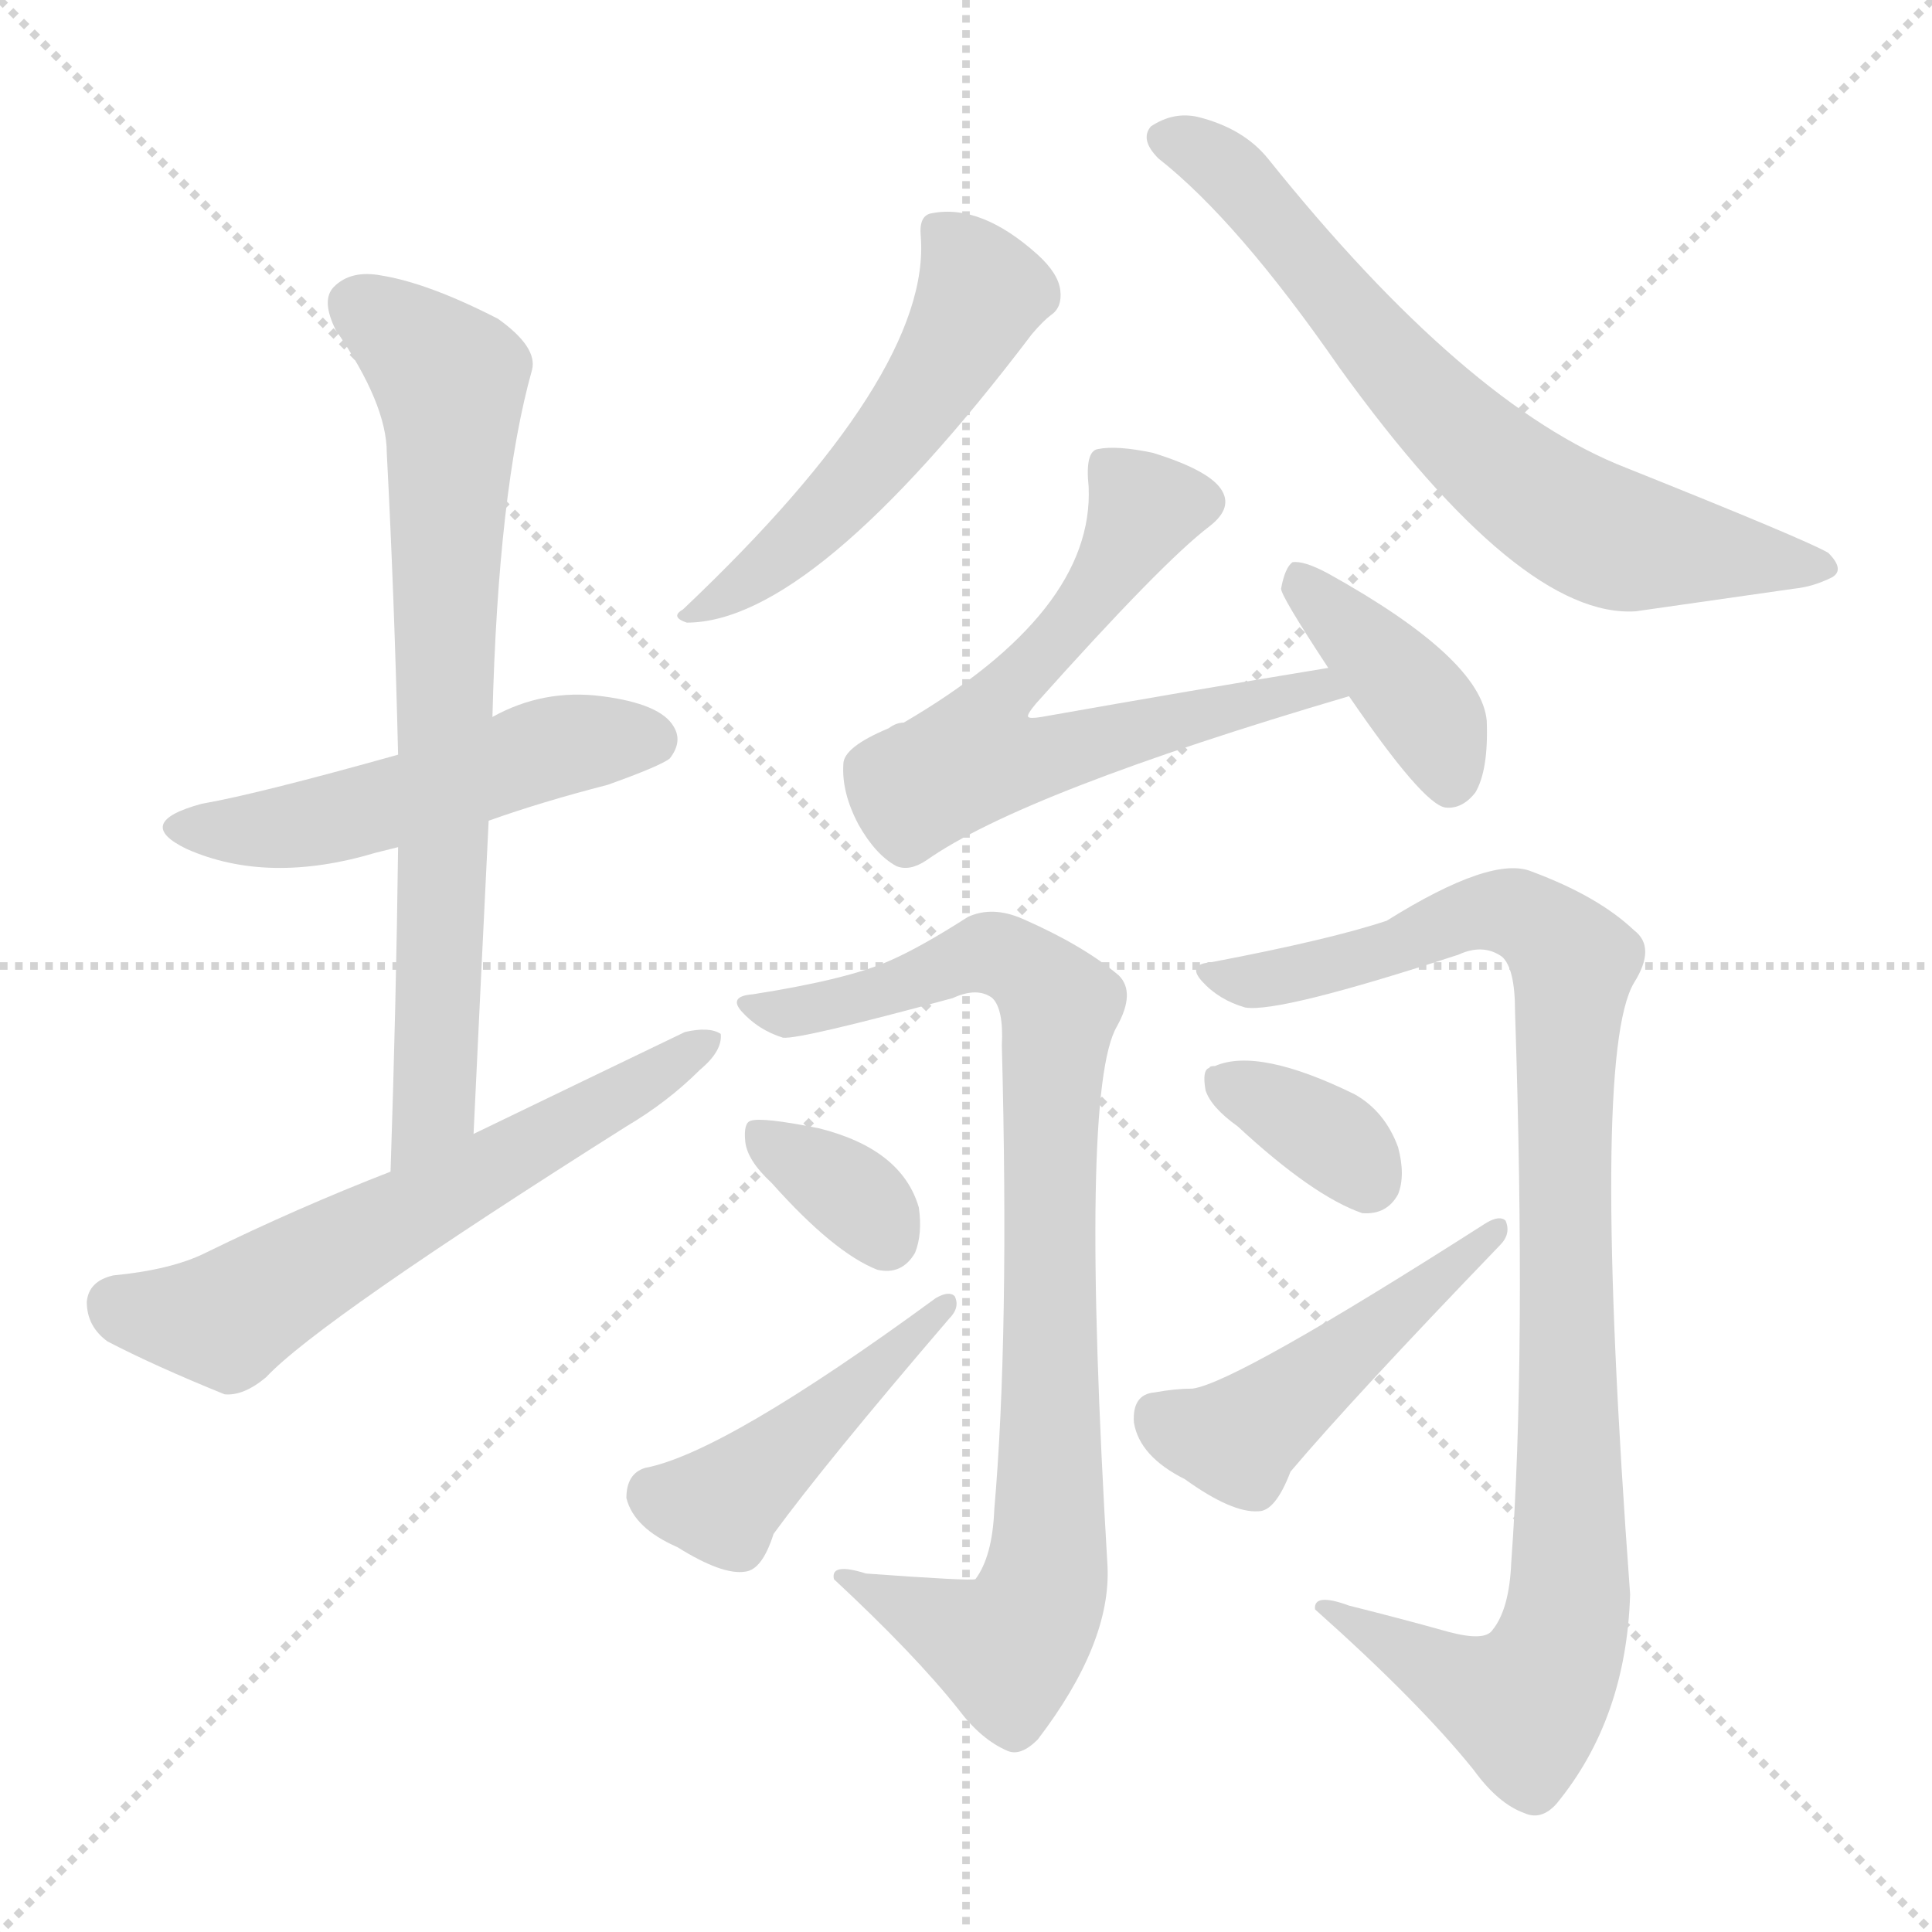<svg version="1.1" viewBox="0 0 1024 1024" xmlns="http://www.w3.org/2000/svg">
  <g stroke="lightgray" stroke-dasharray="1,1" stroke-width="1" transform="scale(4, 4)">
    <line x1="0" y1="0" x2="256" y2="256"></line>
    <line x1="256" y1="0" x2="0" y2="256"></line>
    <line x1="128" y1="0" x2="128" y2="256"></line>
    <line x1="0" y1="128" x2="256" y2="128"></line>
  </g>
<g transform="scale(1, -1) translate(0, -900)">
   <style type="text/css">
    @keyframes keyframes0 {
      from {
       stroke: blue;
       stroke-dashoffset: 508;
       stroke-width: 128;
       }
       62% {
       animation-timing-function: step-end;
       stroke: blue;
       stroke-dashoffset: 0;
       stroke-width: 128;
       }
       to {
       stroke: black;
       stroke-width: 1024;
       }
       }
       #make-me-a-hanzi-animation-0 {
         animation: keyframes0 0.663s both;
         animation-delay: 0s;
         animation-timing-function: linear;
       }
    @keyframes keyframes1 {
      from {
       stroke: blue;
       stroke-dashoffset: 738;
       stroke-width: 128;
       }
       71% {
       animation-timing-function: step-end;
       stroke: blue;
       stroke-dashoffset: 0;
       stroke-width: 128;
       }
       to {
       stroke: black;
       stroke-width: 1024;
       }
       }
       #make-me-a-hanzi-animation-1 {
         animation: keyframes1 0.851s both;
         animation-delay: 0.663s;
         animation-timing-function: linear;
       }
    @keyframes keyframes2 {
      from {
       stroke: blue;
       stroke-dashoffset: 611;
       stroke-width: 128;
       }
       67% {
       animation-timing-function: step-end;
       stroke: blue;
       stroke-dashoffset: 0;
       stroke-width: 128;
       }
       to {
       stroke: black;
       stroke-width: 1024;
       }
       }
       #make-me-a-hanzi-animation-2 {
         animation: keyframes2 0.747s both;
         animation-delay: 1.514s;
         animation-timing-function: linear;
       }
    @keyframes keyframes3 {
      from {
       stroke: blue;
       stroke-dashoffset: 523;
       stroke-width: 128;
       }
       63% {
       animation-timing-function: step-end;
       stroke: blue;
       stroke-dashoffset: 0;
       stroke-width: 128;
       }
       to {
       stroke: black;
       stroke-width: 1024;
       }
       }
       #make-me-a-hanzi-animation-3 {
         animation: keyframes3 0.676s both;
         animation-delay: 2.261s;
         animation-timing-function: linear;
       }
    @keyframes keyframes4 {
      from {
       stroke: blue;
       stroke-dashoffset: 685;
       stroke-width: 128;
       }
       69% {
       animation-timing-function: step-end;
       stroke: blue;
       stroke-dashoffset: 0;
       stroke-width: 128;
       }
       to {
       stroke: black;
       stroke-width: 1024;
       }
       }
       #make-me-a-hanzi-animation-4 {
         animation: keyframes4 0.807s both;
         animation-delay: 2.937s;
         animation-timing-function: linear;
       }
    @keyframes keyframes5 {
      from {
       stroke: blue;
       stroke-dashoffset: 643;
       stroke-width: 128;
       }
       68% {
       animation-timing-function: step-end;
       stroke: blue;
       stroke-dashoffset: 0;
       stroke-width: 128;
       }
       to {
       stroke: black;
       stroke-width: 1024;
       }
       }
       #make-me-a-hanzi-animation-5 {
         animation: keyframes5 0.773s both;
         animation-delay: 3.744s;
         animation-timing-function: linear;
       }
    @keyframes keyframes6 {
      from {
       stroke: blue;
       stroke-dashoffset: 394;
       stroke-width: 128;
       }
       56% {
       animation-timing-function: step-end;
       stroke: blue;
       stroke-dashoffset: 0;
       stroke-width: 128;
       }
       to {
       stroke: black;
       stroke-width: 1024;
       }
       }
       #make-me-a-hanzi-animation-6 {
         animation: keyframes6 0.571s both;
         animation-delay: 4.518s;
         animation-timing-function: linear;
       }
    @keyframes keyframes7 {
      from {
       stroke: blue;
       stroke-dashoffset: 869;
       stroke-width: 128;
       }
       74% {
       animation-timing-function: step-end;
       stroke: blue;
       stroke-dashoffset: 0;
       stroke-width: 128;
       }
       to {
       stroke: black;
       stroke-width: 1024;
       }
       }
       #make-me-a-hanzi-animation-7 {
         animation: keyframes7 0.957s both;
         animation-delay: 5.088s;
         animation-timing-function: linear;
       }
    @keyframes keyframes8 {
      from {
       stroke: blue;
       stroke-dashoffset: 345;
       stroke-width: 128;
       }
       53% {
       animation-timing-function: step-end;
       stroke: blue;
       stroke-dashoffset: 0;
       stroke-width: 128;
       }
       to {
       stroke: black;
       stroke-width: 1024;
       }
       }
       #make-me-a-hanzi-animation-8 {
         animation: keyframes8 0.531s both;
         animation-delay: 6.045s;
         animation-timing-function: linear;
       }
    @keyframes keyframes9 {
      from {
       stroke: blue;
       stroke-dashoffset: 452;
       stroke-width: 128;
       }
       60% {
       animation-timing-function: step-end;
       stroke: blue;
       stroke-dashoffset: 0;
       stroke-width: 128;
       }
       to {
       stroke: black;
       stroke-width: 1024;
       }
       }
       #make-me-a-hanzi-animation-9 {
         animation: keyframes9 0.618s both;
         animation-delay: 6.576s;
         animation-timing-function: linear;
       }
    @keyframes keyframes10 {
      from {
       stroke: blue;
       stroke-dashoffset: 969;
       stroke-width: 128;
       }
       76% {
       animation-timing-function: step-end;
       stroke: blue;
       stroke-dashoffset: 0;
       stroke-width: 128;
       }
       to {
       stroke: black;
       stroke-width: 1024;
       }
       }
       #make-me-a-hanzi-animation-10 {
         animation: keyframes10 1.039s both;
         animation-delay: 7.194s;
         animation-timing-function: linear;
       }
    @keyframes keyframes11 {
      from {
       stroke: blue;
       stroke-dashoffset: 353;
       stroke-width: 128;
       }
       53% {
       animation-timing-function: step-end;
       stroke: blue;
       stroke-dashoffset: 0;
       stroke-width: 128;
       }
       to {
       stroke: black;
       stroke-width: 1024;
       }
       }
       #make-me-a-hanzi-animation-11 {
         animation: keyframes11 0.537s both;
         animation-delay: 8.233s;
         animation-timing-function: linear;
       }
    @keyframes keyframes12 {
      from {
       stroke: blue;
       stroke-dashoffset: 477;
       stroke-width: 128;
       }
       61% {
       animation-timing-function: step-end;
       stroke: blue;
       stroke-dashoffset: 0;
       stroke-width: 128;
       }
       to {
       stroke: black;
       stroke-width: 1024;
       }
       }
       #make-me-a-hanzi-animation-12 {
         animation: keyframes12 0.638s both;
         animation-delay: 8.77s;
         animation-timing-function: linear;
       }
</style>
<path d="M 259.0 465.0 Q 287.0 475.0 322.0 484.0 Q 350.0 494.0 355.0 498.0 Q 362.0 507.0 357.0 515.0 Q 350.0 527.0 319.0 531.0 Q 288.0 535.0 261.0 520.0 L 211.0 500.0 Q 136.0 479.0 107.0 474.0 Q 70.0 464.0 99.0 450.0 Q 142.0 431.0 199.0 448.0 Q 203.0 449.0 211.0 451.0 L 259.0 465.0 Z" fill="lightgray"></path> 
<path d="M 251.0 299.0 Q 255.0 384.0 259.0 465.0 L 261.0 520.0 Q 264.0 640.0 282.0 704.0 Q 285.0 716.0 264.0 731.0 Q 227.0 750.0 202.0 754.0 Q 186.0 757.0 177.0 748.0 Q 170.0 741.0 178.0 725.0 Q 205.0 686.0 205.0 660.0 Q 209.0 584.0 211.0 500.0 L 211.0 451.0 Q 210.0 369.0 207.0 279.0 C 206.0 249.0 250.0 269.0 251.0 299.0 Z" fill="lightgray"></path> 
<path d="M 207.0 279.0 Q 158.0 260.0 109.0 236.0 Q 91.0 227.0 60.0 224.0 Q 47.0 221.0 46.0 210.0 Q 46.0 197.0 57.0 189.0 Q 82.0 176.0 119.0 161.0 Q 129.0 160.0 141.0 170.0 Q 169.0 200.0 332.0 303.0 Q 354.0 316.0 371.0 333.0 Q 383.0 343.0 382.0 352.0 Q 376.0 356.0 363.0 353.0 Q 311.0 328.0 251.0 299.0 L 207.0 279.0 Z" fill="lightgray"></path> 
<path d="M 488.0 775.0 Q 494.0 702.0 362.0 577.0 Q 355.0 573.0 364.0 570.0 Q 431.0 570.0 547.0 723.0 Q 553.0 730.0 557.0 733.0 Q 563.0 737.0 562.0 746.0 Q 561.0 755.0 550.0 765.0 Q 520.0 792.0 494.0 787.0 Q 487.0 786.0 488.0 775.0 Z" fill="lightgray"></path> 
<path d="M 614.0 816.0 Q 656.0 783.0 710.0 705.0 Q 806.0 572.0 867.0 576.0 L 951.0 588.0 Q 961.0 589.0 971.0 594.0 Q 978.0 598.0 969.0 607.0 Q 957.0 614.0 862.0 652.0 Q 777.0 685.0 672.0 816.0 Q 659.0 832.0 635.0 838.0 Q 622.0 841.0 610.0 833.0 Q 604.0 826.0 614.0 816.0 Z" fill="lightgray"></path> 
<path d="M 704.0 546.0 Q 631.0 534.0 552.0 520.0 Q 546.0 519.0 545.0 520.0 Q 544.0 521.0 549.0 527.0 Q 616.0 602.0 641.0 621.0 Q 654.0 631.0 647.0 641.0 Q 640.0 651.0 611.0 660.0 Q 592.0 664.0 582.0 662.0 Q 575.0 661.0 577.0 642.0 Q 580.0 576.0 479.0 517.0 Q 475.0 517.0 471.0 514.0 Q 447.0 504.0 447.0 495.0 Q 446.0 480.0 455.0 463.0 Q 464.0 447.0 475.0 441.0 Q 482.0 438.0 491.0 444.0 Q 542.0 480.0 715.0 531.0 C 744.0 540.0 734.0 551.0 704.0 546.0 Z" fill="lightgray"></path> 
<path d="M 715.0 531.0 Q 754.0 474.0 766.0 472.0 Q 775.0 471.0 782.0 480.0 Q 789.0 492.0 788.0 518.0 Q 785.0 551.0 704.0 596.0 Q 691.0 603.0 685.0 602.0 Q 681.0 599.0 679.0 588.0 Q 679.0 584.0 704.0 546.0 L 715.0 531.0 Z" fill="lightgray"></path> 
<path d="M 399.0 373.0 Q 386.0 372.0 393.0 364.0 Q 402.0 354.0 415.0 350.0 Q 424.0 349.0 505.0 371.0 Q 518.0 377.0 526.0 371.0 Q 532.0 365.0 531.0 346.0 Q 535.0 192.0 527.0 100.0 Q 526.0 75.0 517.0 63.0 Q 514.0 62.0 459.0 66.0 Q 440.0 72.0 442.0 63.0 Q 485.0 23.0 508.0 -6.0 Q 520.0 -22.0 534.0 -28.0 Q 541.0 -31.0 550.0 -22.0 Q 589.0 29.0 587.0 70.0 Q 572.0 322.0 592.0 356.0 Q 602.0 374.0 593.0 383.0 Q 574.0 399.0 542.0 413.0 Q 526.0 420.0 513.0 414.0 Q 488.0 398.0 472.0 391.0 Q 450.0 381.0 399.0 373.0 Z" fill="lightgray"></path> 
<path d="M 409.0 273.0 Q 442.0 236.0 465.0 227.0 Q 478.0 224.0 485.0 236.0 Q 489.0 246.0 487.0 260.0 Q 478.0 291.0 434.0 302.0 Q 404.0 308.0 398.0 306.0 Q 394.0 305.0 395.0 295.0 Q 396.0 285.0 409.0 273.0 Z" fill="lightgray"></path> 
<path d="M 342.0 122.0 Q 332.0 119.0 332.0 106.0 Q 336.0 90.0 359.0 80.0 Q 383.0 65.0 395.0 67.0 Q 404.0 68.0 410.0 87.0 Q 437.0 124.0 503.0 201.0 Q 509.0 207.0 506.0 213.0 Q 503.0 216.0 496.0 212.0 Q 384.0 130.0 342.0 122.0 Z" fill="lightgray"></path> 
<path d="M 642.0 390.0 Q 629.0 389.0 637.0 380.0 Q 646.0 370.0 660.0 366.0 Q 678.0 363.0 773.0 394.0 Q 786.0 400.0 796.0 393.0 Q 803.0 387.0 803.0 364.0 Q 809.0 181.0 801.0 72.0 Q 800.0 47.0 791.0 36.0 Q 787.0 30.0 768.0 35.0 Q 743.0 42.0 715.0 49.0 Q 696.0 56.0 697.0 47.0 Q 752.0 -2.0 781.0 -38.0 Q 794.0 -56.0 808.0 -61.0 Q 817.0 -65.0 825.0 -56.0 Q 862.0 -11.0 864.0 55.0 Q 843.0 340.0 866.0 379.0 Q 878.0 398.0 866.0 407.0 Q 847.0 425.0 812.0 438.0 Q 791.0 447.0 735.0 412.0 Q 705.0 402.0 642.0 390.0 Z" fill="lightgray"></path> 
<path d="M 656.0 303.0 Q 696.0 266.0 722.0 257.0 Q 735.0 256.0 741.0 267.0 Q 745.0 277.0 741.0 292.0 Q 734.0 311.0 718.0 320.0 Q 667.0 345.0 644.0 335.0 Q 641.0 335.0 641.0 334.0 Q 637.0 333.0 639.0 322.0 Q 642.0 313.0 656.0 303.0 Z" fill="lightgray"></path> 
<path d="M 612.0 162.0 Q 600.0 161.0 601.0 146.0 Q 604.0 128.0 628.0 116.0 Q 653.0 98.0 667.0 99.0 Q 676.0 99.0 684.0 120.0 Q 717.0 159.0 795.0 240.0 Q 801.0 246.0 798.0 253.0 Q 795.0 256.0 788.0 252.0 Q 655.0 167.0 632.0 164.0 Q 623.0 164.0 612.0 162.0 Z" fill="lightgray"></path> 
      <clipPath id="make-me-a-hanzi-clip-0">
      <path d="M 259.0 465.0 Q 287.0 475.0 322.0 484.0 Q 350.0 494.0 355.0 498.0 Q 362.0 507.0 357.0 515.0 Q 350.0 527.0 319.0 531.0 Q 288.0 535.0 261.0 520.0 L 211.0 500.0 Q 136.0 479.0 107.0 474.0 Q 70.0 464.0 99.0 450.0 Q 142.0 431.0 199.0 448.0 Q 203.0 449.0 211.0 451.0 L 259.0 465.0 Z" fill="lightgray"></path>
      </clipPath>
      <path clip-path="url(#make-me-a-hanzi-clip-0)" d="M 100.0 463.0 L 158.0 462.0 L 289.0 503.0 L 346.0 508.0 " fill="none" id="make-me-a-hanzi-animation-0" stroke-dasharray="380 760" stroke-linecap="round"></path>

      <clipPath id="make-me-a-hanzi-clip-1">
      <path d="M 251.0 299.0 Q 255.0 384.0 259.0 465.0 L 261.0 520.0 Q 264.0 640.0 282.0 704.0 Q 285.0 716.0 264.0 731.0 Q 227.0 750.0 202.0 754.0 Q 186.0 757.0 177.0 748.0 Q 170.0 741.0 178.0 725.0 Q 205.0 686.0 205.0 660.0 Q 209.0 584.0 211.0 500.0 L 211.0 451.0 Q 210.0 369.0 207.0 279.0 C 206.0 249.0 250.0 269.0 251.0 299.0 Z" fill="lightgray"></path>
      </clipPath>
      <path clip-path="url(#make-me-a-hanzi-clip-1)" d="M 189.0 738.0 L 211.0 725.0 L 239.0 696.0 L 231.0 323.0 L 230.0 313.0 L 210.0 287.0 " fill="none" id="make-me-a-hanzi-animation-1" stroke-dasharray="610 1220" stroke-linecap="round"></path>

      <clipPath id="make-me-a-hanzi-clip-2">
      <path d="M 207.0 279.0 Q 158.0 260.0 109.0 236.0 Q 91.0 227.0 60.0 224.0 Q 47.0 221.0 46.0 210.0 Q 46.0 197.0 57.0 189.0 Q 82.0 176.0 119.0 161.0 Q 129.0 160.0 141.0 170.0 Q 169.0 200.0 332.0 303.0 Q 354.0 316.0 371.0 333.0 Q 383.0 343.0 382.0 352.0 Q 376.0 356.0 363.0 353.0 Q 311.0 328.0 251.0 299.0 L 207.0 279.0 Z" fill="lightgray"></path>
      </clipPath>
      <path clip-path="url(#make-me-a-hanzi-clip-2)" d="M 62.0 209.0 L 97.0 201.0 L 124.0 203.0 L 377.0 348.0 " fill="none" id="make-me-a-hanzi-animation-2" stroke-dasharray="483 966" stroke-linecap="round"></path>

      <clipPath id="make-me-a-hanzi-clip-3">
      <path d="M 488.0 775.0 Q 494.0 702.0 362.0 577.0 Q 355.0 573.0 364.0 570.0 Q 431.0 570.0 547.0 723.0 Q 553.0 730.0 557.0 733.0 Q 563.0 737.0 562.0 746.0 Q 561.0 755.0 550.0 765.0 Q 520.0 792.0 494.0 787.0 Q 487.0 786.0 488.0 775.0 Z" fill="lightgray"></path>
      </clipPath>
      <path clip-path="url(#make-me-a-hanzi-clip-3)" d="M 501.0 776.0 L 519.0 742.0 L 504.0 711.0 L 467.0 659.0 L 422.0 612.0 L 368.0 575.0 " fill="none" id="make-me-a-hanzi-animation-3" stroke-dasharray="395 790" stroke-linecap="round"></path>

      <clipPath id="make-me-a-hanzi-clip-4">
      <path d="M 614.0 816.0 Q 656.0 783.0 710.0 705.0 Q 806.0 572.0 867.0 576.0 L 951.0 588.0 Q 961.0 589.0 971.0 594.0 Q 978.0 598.0 969.0 607.0 Q 957.0 614.0 862.0 652.0 Q 777.0 685.0 672.0 816.0 Q 659.0 832.0 635.0 838.0 Q 622.0 841.0 610.0 833.0 Q 604.0 826.0 614.0 816.0 Z" fill="lightgray"></path>
      </clipPath>
      <path clip-path="url(#make-me-a-hanzi-clip-4)" d="M 620.0 826.0 L 665.0 797.0 L 766.0 676.0 L 819.0 633.0 L 869.0 611.0 L 963.0 599.0 " fill="none" id="make-me-a-hanzi-animation-4" stroke-dasharray="557 1114" stroke-linecap="round"></path>

      <clipPath id="make-me-a-hanzi-clip-5">
      <path d="M 704.0 546.0 Q 631.0 534.0 552.0 520.0 Q 546.0 519.0 545.0 520.0 Q 544.0 521.0 549.0 527.0 Q 616.0 602.0 641.0 621.0 Q 654.0 631.0 647.0 641.0 Q 640.0 651.0 611.0 660.0 Q 592.0 664.0 582.0 662.0 Q 575.0 661.0 577.0 642.0 Q 580.0 576.0 479.0 517.0 Q 475.0 517.0 471.0 514.0 Q 447.0 504.0 447.0 495.0 Q 446.0 480.0 455.0 463.0 Q 464.0 447.0 475.0 441.0 Q 482.0 438.0 491.0 444.0 Q 542.0 480.0 715.0 531.0 C 744.0 540.0 734.0 551.0 704.0 546.0 Z" fill="lightgray"></path>
      </clipPath>
      <path clip-path="url(#make-me-a-hanzi-clip-5)" d="M 636.0 634.0 L 606.0 631.0 L 572.0 575.0 L 520.0 516.0 L 517.0 499.0 L 549.0 498.0 L 698.0 536.0 L 704.0 529.0 " fill="none" id="make-me-a-hanzi-animation-5" stroke-dasharray="515 1030" stroke-linecap="round"></path>

      <clipPath id="make-me-a-hanzi-clip-6">
      <path d="M 715.0 531.0 Q 754.0 474.0 766.0 472.0 Q 775.0 471.0 782.0 480.0 Q 789.0 492.0 788.0 518.0 Q 785.0 551.0 704.0 596.0 Q 691.0 603.0 685.0 602.0 Q 681.0 599.0 679.0 588.0 Q 679.0 584.0 704.0 546.0 L 715.0 531.0 Z" fill="lightgray"></path>
      </clipPath>
      <path clip-path="url(#make-me-a-hanzi-clip-6)" d="M 688.0 593.0 L 756.0 523.0 L 768.0 484.0 " fill="none" id="make-me-a-hanzi-animation-6" stroke-dasharray="266 532" stroke-linecap="round"></path>

      <clipPath id="make-me-a-hanzi-clip-7">
      <path d="M 399.0 373.0 Q 386.0 372.0 393.0 364.0 Q 402.0 354.0 415.0 350.0 Q 424.0 349.0 505.0 371.0 Q 518.0 377.0 526.0 371.0 Q 532.0 365.0 531.0 346.0 Q 535.0 192.0 527.0 100.0 Q 526.0 75.0 517.0 63.0 Q 514.0 62.0 459.0 66.0 Q 440.0 72.0 442.0 63.0 Q 485.0 23.0 508.0 -6.0 Q 520.0 -22.0 534.0 -28.0 Q 541.0 -31.0 550.0 -22.0 Q 589.0 29.0 587.0 70.0 Q 572.0 322.0 592.0 356.0 Q 602.0 374.0 593.0 383.0 Q 574.0 399.0 542.0 413.0 Q 526.0 420.0 513.0 414.0 Q 488.0 398.0 472.0 391.0 Q 450.0 381.0 399.0 373.0 Z" fill="lightgray"></path>
      </clipPath>
      <path clip-path="url(#make-me-a-hanzi-clip-7)" d="M 402.0 364.0 L 467.0 372.0 L 524.0 395.0 L 540.0 390.0 L 562.0 367.0 L 556.0 300.0 L 558.0 109.0 L 553.0 57.0 L 534.0 26.0 L 451.0 61.0 " fill="none" id="make-me-a-hanzi-animation-7" stroke-dasharray="741 1482" stroke-linecap="round"></path>

      <clipPath id="make-me-a-hanzi-clip-8">
      <path d="M 409.0 273.0 Q 442.0 236.0 465.0 227.0 Q 478.0 224.0 485.0 236.0 Q 489.0 246.0 487.0 260.0 Q 478.0 291.0 434.0 302.0 Q 404.0 308.0 398.0 306.0 Q 394.0 305.0 395.0 295.0 Q 396.0 285.0 409.0 273.0 Z" fill="lightgray"></path>
      </clipPath>
      <path clip-path="url(#make-me-a-hanzi-clip-8)" d="M 402.0 299.0 L 453.0 266.0 L 470.0 243.0 " fill="none" id="make-me-a-hanzi-animation-8" stroke-dasharray="217 434" stroke-linecap="round"></path>

      <clipPath id="make-me-a-hanzi-clip-9">
      <path d="M 342.0 122.0 Q 332.0 119.0 332.0 106.0 Q 336.0 90.0 359.0 80.0 Q 383.0 65.0 395.0 67.0 Q 404.0 68.0 410.0 87.0 Q 437.0 124.0 503.0 201.0 Q 509.0 207.0 506.0 213.0 Q 503.0 216.0 496.0 212.0 Q 384.0 130.0 342.0 122.0 Z" fill="lightgray"></path>
      </clipPath>
      <path clip-path="url(#make-me-a-hanzi-clip-9)" d="M 346.0 108.0 L 381.0 102.0 L 501.0 208.0 " fill="none" id="make-me-a-hanzi-animation-9" stroke-dasharray="324 648" stroke-linecap="round"></path>

      <clipPath id="make-me-a-hanzi-clip-10">
      <path d="M 642.0 390.0 Q 629.0 389.0 637.0 380.0 Q 646.0 370.0 660.0 366.0 Q 678.0 363.0 773.0 394.0 Q 786.0 400.0 796.0 393.0 Q 803.0 387.0 803.0 364.0 Q 809.0 181.0 801.0 72.0 Q 800.0 47.0 791.0 36.0 Q 787.0 30.0 768.0 35.0 Q 743.0 42.0 715.0 49.0 Q 696.0 56.0 697.0 47.0 Q 752.0 -2.0 781.0 -38.0 Q 794.0 -56.0 808.0 -61.0 Q 817.0 -65.0 825.0 -56.0 Q 862.0 -11.0 864.0 55.0 Q 843.0 340.0 866.0 379.0 Q 878.0 398.0 866.0 407.0 Q 847.0 425.0 812.0 438.0 Q 791.0 447.0 735.0 412.0 Q 705.0 402.0 642.0 390.0 Z" fill="lightgray"></path>
      </clipPath>
      <path clip-path="url(#make-me-a-hanzi-clip-10)" d="M 647.0 381.0 L 701.0 387.0 L 794.0 417.0 L 811.0 413.0 L 834.0 390.0 L 829.0 36.0 L 808.0 -3.0 L 780.0 5.0 L 706.0 44.0 " fill="none" id="make-me-a-hanzi-animation-10" stroke-dasharray="841 1682" stroke-linecap="round"></path>

      <clipPath id="make-me-a-hanzi-clip-11">
      <path d="M 656.0 303.0 Q 696.0 266.0 722.0 257.0 Q 735.0 256.0 741.0 267.0 Q 745.0 277.0 741.0 292.0 Q 734.0 311.0 718.0 320.0 Q 667.0 345.0 644.0 335.0 Q 641.0 335.0 641.0 334.0 Q 637.0 333.0 639.0 322.0 Q 642.0 313.0 656.0 303.0 Z" fill="lightgray"></path>
      </clipPath>
      <path clip-path="url(#make-me-a-hanzi-clip-11)" d="M 645.0 327.0 L 698.0 302.0 L 725.0 275.0 " fill="none" id="make-me-a-hanzi-animation-11" stroke-dasharray="225 450" stroke-linecap="round"></path>

      <clipPath id="make-me-a-hanzi-clip-12">
      <path d="M 612.0 162.0 Q 600.0 161.0 601.0 146.0 Q 604.0 128.0 628.0 116.0 Q 653.0 98.0 667.0 99.0 Q 676.0 99.0 684.0 120.0 Q 717.0 159.0 795.0 240.0 Q 801.0 246.0 798.0 253.0 Q 795.0 256.0 788.0 252.0 Q 655.0 167.0 632.0 164.0 Q 623.0 164.0 612.0 162.0 Z" fill="lightgray"></path>
      </clipPath>
      <path clip-path="url(#make-me-a-hanzi-clip-12)" d="M 613.0 150.0 L 656.0 137.0 L 794.0 247.0 " fill="none" id="make-me-a-hanzi-animation-12" stroke-dasharray="349 698" stroke-linecap="round"></path>

</g>
</svg>
